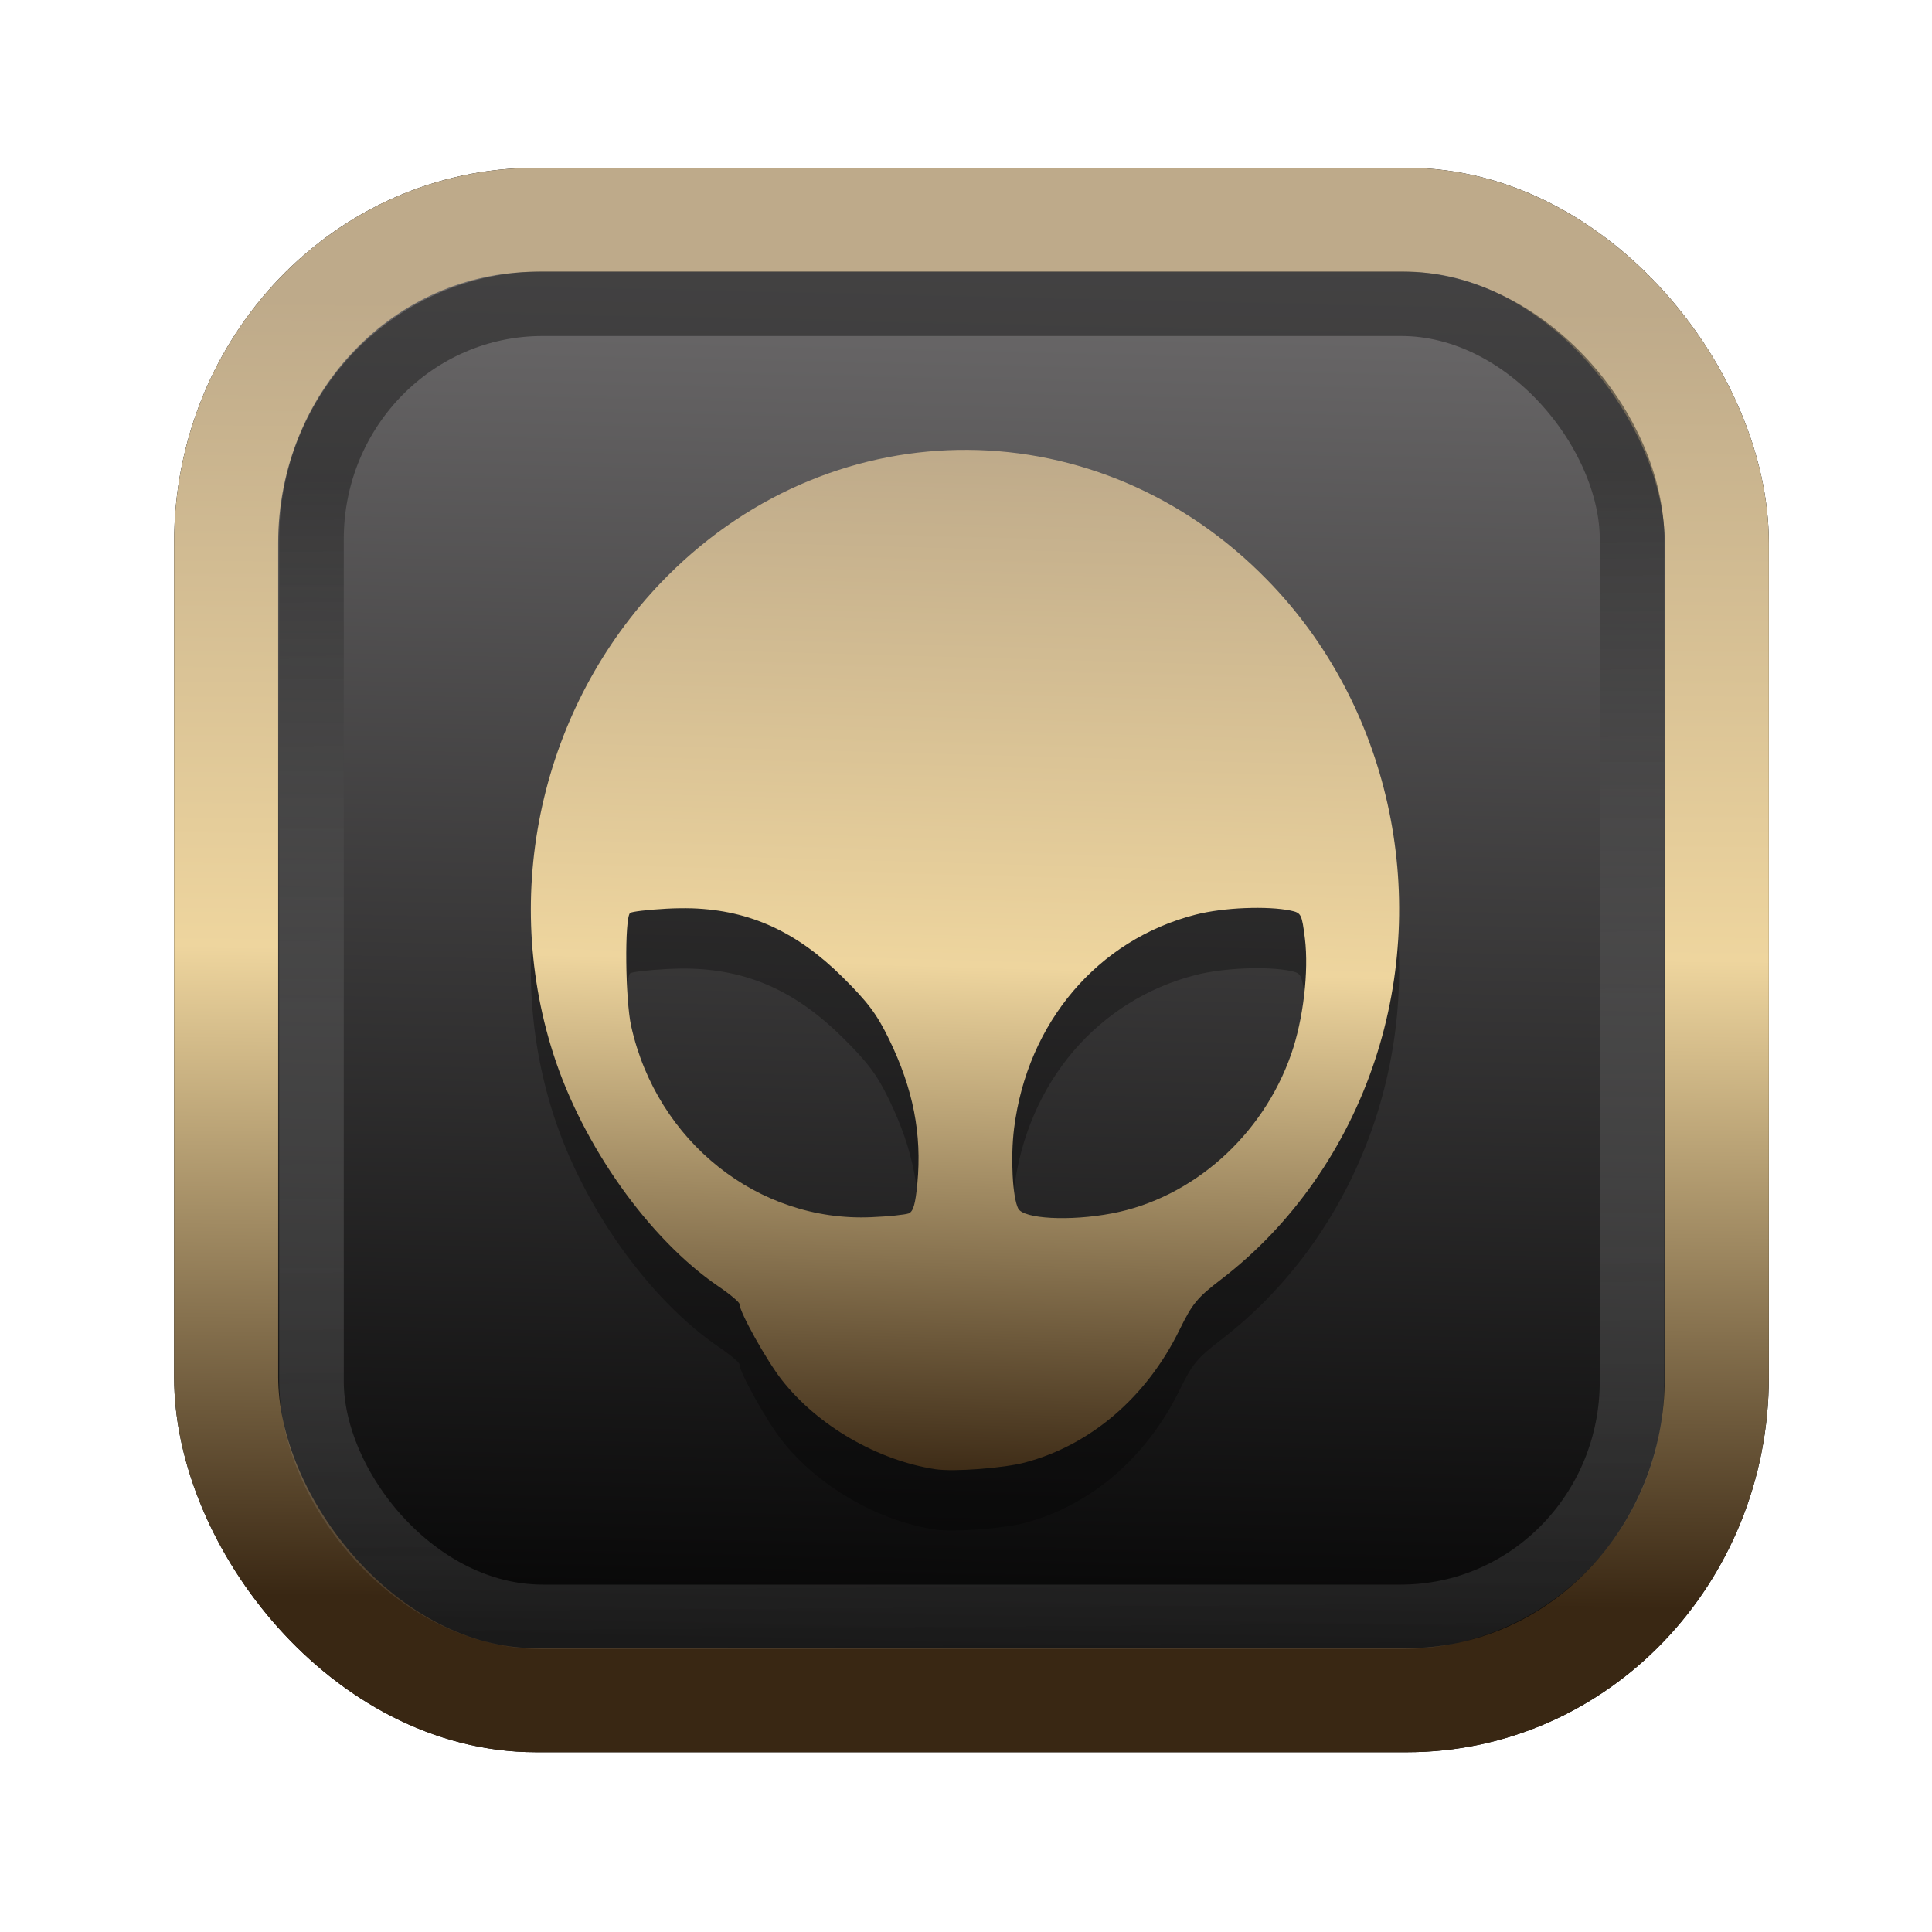 <?xml version="1.0" encoding="UTF-8" standalone="no"?>
<svg
   width="64"
   height="64"
   version="1.1"
   viewBox="0 0 16.933 16.933"
   id="svg7"
   sodipodi:docname="Template 4.svg"
   inkscape:version="1.3.2 (091e20ef0f, 2023-11-25)"
   xmlns:inkscape="http://www.inkscape.org/namespaces/inkscape"
   xmlns:sodipodi="http://sodipodi.sourceforge.net/DTD/sodipodi-0.dtd"
   xmlns:xlink="http://www.w3.org/1999/xlink"
   xmlns="http://www.w3.org/2000/svg"
   xmlns:svg="http://www.w3.org/2000/svg"
   xmlns:rdf="http://www.w3.org/1999/02/22-rdf-syntax-ns#"
   xmlns:cc="http://creativecommons.org/ns#"
   xmlns:dc="http://purl.org/dc/elements/1.1/">
  <sodipodi:namedview
     id="namedview7"
     pagecolor="#9c4444"
     bordercolor="#000000"
     borderopacity="0.25"
     inkscape:showpageshadow="2"
     inkscape:pageopacity="0.0"
     inkscape:pagecheckerboard="0"
     inkscape:deskcolor="#d1d1d1"
     inkscape:zoom="4.3531261"
     inkscape:cx="33.079676"
     inkscape:cy="24.465177"
     inkscape:window-width="1463"
     inkscape:window-height="604"
     inkscape:window-x="199"
     inkscape:window-y="276"
     inkscape:window-maximized="0"
     inkscape:current-layer="svg7"
     showgrid="false" />
  <defs
     id="defs2">
    <linearGradient
       id="linearGradient5"
       inkscape:collect="always">
      <stop
         style="stop-color:#392713;stop-opacity:1;"
         offset="0"
         id="stop2" />
      <stop
         style="stop-color:#eed59e;stop-opacity:1;"
         offset="0.5"
         id="stop3" />
      <stop
         style="stop-color:#beaa8a;stop-opacity:1;"
         offset="1"
         id="stop4" />
    </linearGradient>
    <linearGradient
       id="linearGradient8"
       inkscape:collect="always">
      <stop
         style="stop-color:#1a1a1a;stop-opacity:1;"
         offset="0"
         id="stop8" />
      <stop
         style="stop-color:#ffffff;stop-opacity:0;"
         offset="1"
         id="stop9" />
    </linearGradient>
    <linearGradient
       inkscape:collect="always"
       xlink:href="#linearGradient5"
       id="linearGradient41"
       x1="13.676"
       y1="16.11"
       x2="13.729"
       y2="10.549"
       gradientUnits="userSpaceOnUse"
       gradientTransform="matrix(2.046,0,0,2.046,-18.798,-18.911)" />
    <linearGradient
       inkscape:collect="always"
       xlink:href="#linearGradient42"
       id="linearGradient4"
       x1="11.886"
       y1="16.508"
       x2="12.027"
       y2="10.245"
       gradientUnits="userSpaceOnUse"
       gradientTransform="matrix(2.046,0,0,2.046,-18.798,-18.911)" />
    <linearGradient
       id="linearGradient42"
       inkscape:collect="always">
      <stop
         style="stop-color:#010101;stop-opacity:1;"
         offset="0"
         id="stop42" />
      <stop
         style="stop-color:#6e6c6d;stop-opacity:1;"
         offset="1"
         id="stop43" />
    </linearGradient>
    <linearGradient
       inkscape:collect="always"
       xlink:href="#linearGradient8"
       id="linearGradient9"
       x1="9.34"
       y1="4.169"
       x2="9.428"
       y2="16.469"
       gradientUnits="userSpaceOnUse"
       gradientTransform="matrix(1.05,0,0,1.05,-0.503,-0.198)" />
    <filter
       style="color-interpolation-filters:sRGB;"
       inkscape:label="Blur"
       id="filter2"
       x="-0.145"
       y="-0.146"
       width="1.29"
       height="1.292">
      <feGaussianBlur
         stdDeviation="0.6 0.6"
         result="blur"
         id="feGaussianBlur2" />
    </filter>
    <linearGradient
       inkscape:collect="always"
       xlink:href="#linearGradient5"
       id="linearGradient6"
       x1="8.603"
       y1="13.034"
       x2="8.859"
       y2="3.917"
       gradientUnits="userSpaceOnUse" />
  </defs>
  <rect
     style="fill:#000000;fill-opacity:0.996;stroke:#000000;stroke-width:0.912;stroke-dasharray:none;stroke-opacity:1;filter:url(#filter2)"
     id="rect1-2-3"
     width="13.065"
     height="12.974"
     x="1.982"
     y="1.927"
     rx="2.715"
     ry="2.831" />
  <rect
     style="fill:url(#linearGradient4);fill-opacity:0.996;stroke:url(#linearGradient41);stroke-width:0.912;stroke-dasharray:none;stroke-opacity:1"
     id="rect1-2"
     width="13.065"
     height="12.974"
     x="1.982"
     y="1.927"
     rx="2.715"
     ry="2.831" />
  <path
     id="path7-62-5"
     style="fill:#000000;fill-opacity:1;stroke:none;stroke-width:0.28;stroke-dasharray:none;stroke-opacity:0.3;opacity:0.3"
     d="M 8.486,4.472 C 7.541,4.465 6.595,4.832 5.853,5.575 4.77,6.658 4.378,8.292 4.849,9.764 5.105,10.568 5.688,11.389 6.296,11.803 c 0.102,0.069 0.185,0.139 0.185,0.155 0,0.069 0.239,0.498 0.373,0.668 0.314,0.399 0.836,0.702 1.345,0.78 0.158,0.024 0.597,-0.009 0.785,-0.059 0.577,-0.154 1.065,-0.573 1.353,-1.161 0.114,-0.232 0.154,-0.282 0.367,-0.445 0.617,-0.473 1.092,-1.149 1.347,-1.921 C 12.538,8.346 12.17,6.7 11.109,5.614 10.374,4.86 9.431,4.479 8.486,4.472 Z M 10.913,8.488 c 0.152,-0.006 0.298,5.657e-4 0.4,0.022 0.092,0.02 0.097,0.03 0.124,0.245 0.035,0.287 -0.014,0.709 -0.12,1.012 -0.249,0.716 -0.866,1.264 -1.573,1.397 -0.369,0.07 -0.773,0.048 -0.82,-0.043 -0.05,-0.098 -0.068,-0.448 -0.036,-0.703 0.117,-0.929 0.733,-1.653 1.592,-1.873 0.122,-0.031 0.28,-0.051 0.431,-0.057 z m -4.845,0.002 c 0.508,0.018 0.918,0.208 1.316,0.602 0.224,0.222 0.301,0.325 0.409,0.547 0.211,0.435 0.288,0.828 0.247,1.264 -0.017,0.181 -0.036,0.245 -0.076,0.261 -0.03,0.011 -0.176,0.027 -0.327,0.033 -0.992,0.045 -1.88,-0.661 -2.105,-1.674 -0.052,-0.232 -0.059,-0.943 -0.01,-0.992 0.012,-0.012 0.157,-0.029 0.322,-0.038 0.077,-0.004 0.151,-0.005 0.224,-0.003 z" />
  <path
     id="path7-62"
     style="opacity:1;fill:url(#linearGradient6);fill-opacity:1;stroke:none;stroke-width:0.28;stroke-dasharray:none;stroke-opacity:0.3"
     d="M 8.486,3.943 C 7.541,3.936 6.595,4.303 5.853,5.045 4.77,6.128 4.378,7.763 4.849,9.235 c 0.257,0.804 0.84,1.625 1.447,2.039 0.102,0.069 0.185,0.139 0.185,0.155 0,0.069 0.239,0.498 0.373,0.668 0.314,0.399 0.836,0.702 1.345,0.78 0.158,0.024 0.597,-0.009 0.785,-0.059 0.577,-0.154 1.065,-0.573 1.353,-1.161 0.114,-0.232 0.154,-0.282 0.367,-0.445 0.617,-0.473 1.092,-1.149 1.347,-1.921 C 12.538,7.817 12.17,6.171 11.109,5.085 10.374,4.331 9.431,3.95 8.486,3.943 Z M 10.913,7.959 c 0.152,-0.006 0.298,5.657e-4 0.4,0.022 0.092,0.02 0.097,0.03 0.124,0.245 0.035,0.287 -0.014,0.709 -0.12,1.012 -0.249,0.716 -0.866,1.264 -1.573,1.397 -0.369,0.07 -0.773,0.048 -0.82,-0.043 -0.05,-0.098 -0.068,-0.448 -0.036,-0.703 0.117,-0.929 0.733,-1.653 1.592,-1.873 0.122,-0.031 0.28,-0.051 0.431,-0.057 z m -4.845,0.002 c 0.508,0.018 0.918,0.208 1.316,0.602 0.224,0.222 0.301,0.325 0.409,0.547 0.211,0.435 0.288,0.828 0.247,1.264 -0.017,0.181 -0.036,0.245 -0.076,0.261 -0.03,0.011 -0.176,0.027 -0.327,0.033 C 6.645,10.712 5.757,10.006 5.532,8.994 5.48,8.762 5.473,8.05 5.522,8.002 c 0.012,-0.012 0.157,-0.029 0.322,-0.038 0.077,-0.004 0.151,-0.005 0.224,-0.003 z" />
  <rect
     style="opacity:0.5;fill:none;fill-opacity:0.996;stroke:url(#linearGradient9);stroke-width:0.566;stroke-dasharray:none;stroke-opacity:1"
     id="rect1-2-6"
     width="11.574"
     height="11.509"
     x="2.73"
     y="2.662"
     rx="2.025"
     ry="2.063" />
</svg>
